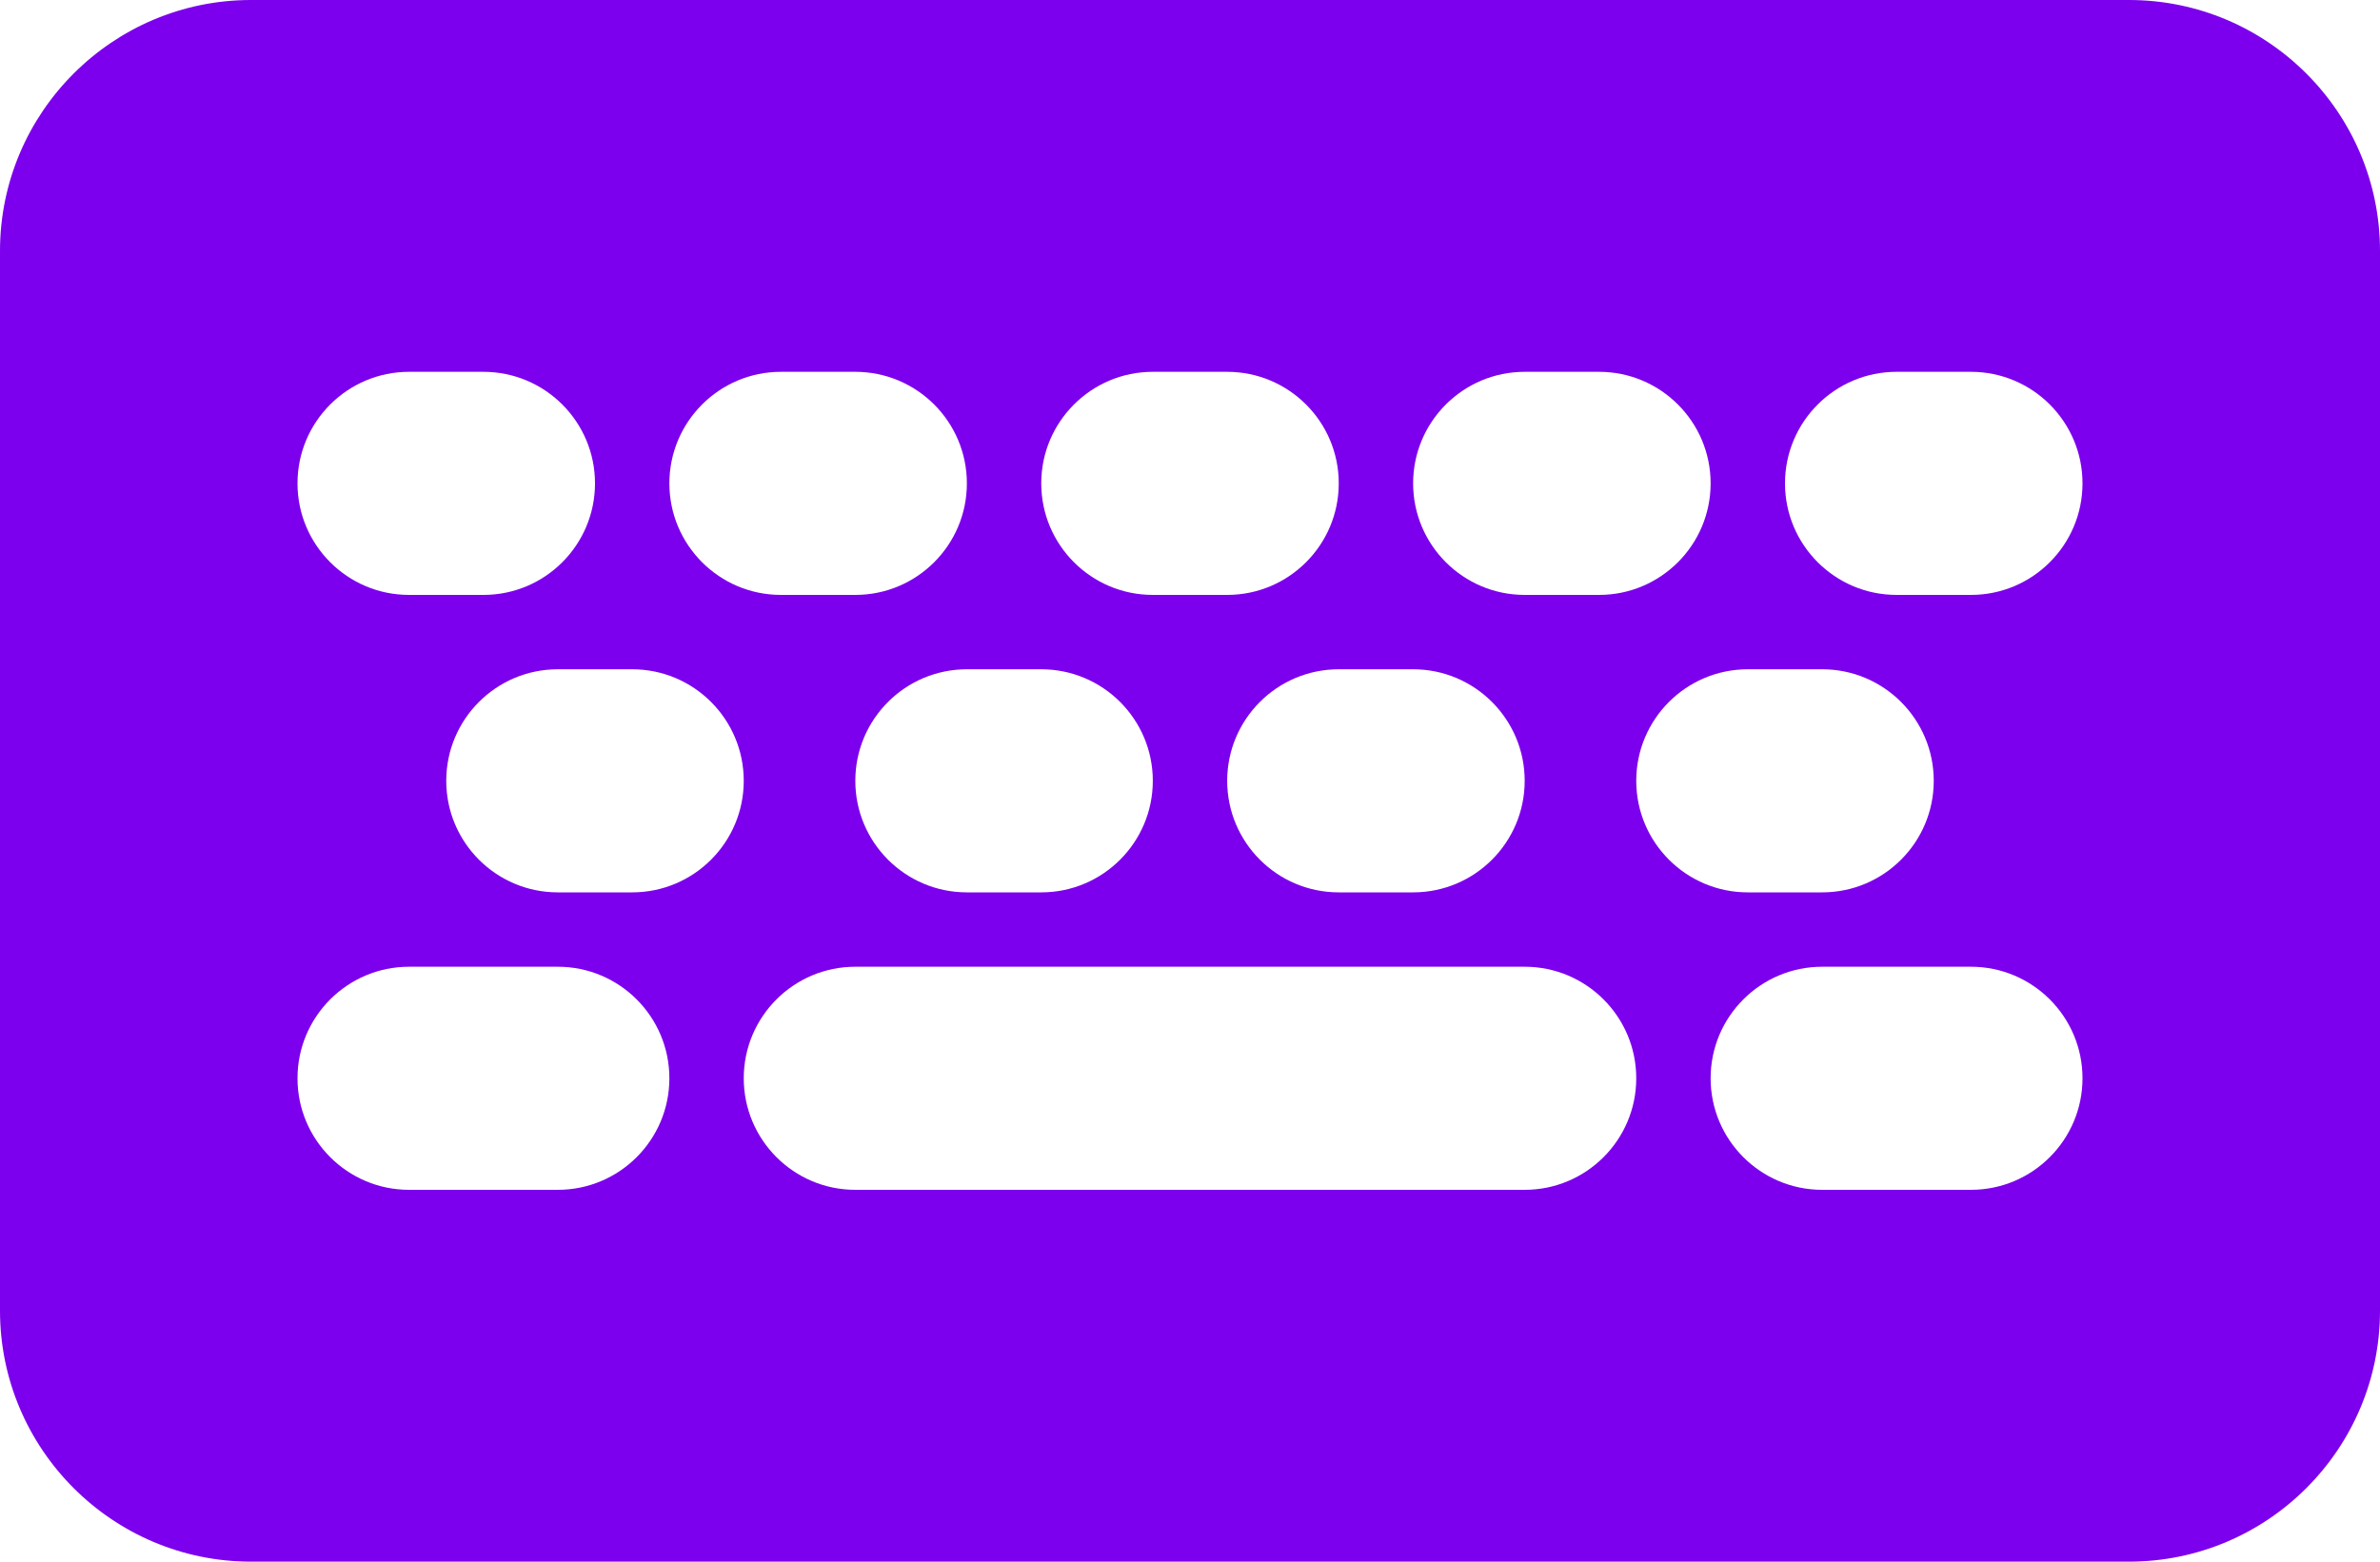 <svg width="32" height="21" viewBox="0 0 32 21" fill="none" xmlns="http://www.w3.org/2000/svg">
<path d="M28.625 0H3.375C1.514 0 0 1.514 0 3.375V17.625C0 19.486 1.514 21 3.375 21H28.625C30.486 21 32 19.486 32 17.625V3.375C32 1.514 30.486 0 28.625 0ZM20.5 5H21.5C22.328 5 23 5.672 23 6.5C23 7.328 22.328 8 21.5 8H20.5C19.672 8 19 7.328 19 6.5C19 5.672 19.672 5 20.5 5ZM20.5 10.5C20.5 11.328 19.828 12 19 12H18C17.172 12 16.5 11.328 16.5 10.5C16.5 9.672 17.172 9 18 9H19C19.828 9 20.5 9.672 20.5 10.5ZM15.5 5H16.5C17.328 5 18 5.672 18 6.5C18 7.328 17.328 8 16.5 8H15.5C14.672 8 14 7.328 14 6.5C14 5.672 14.672 5 15.5 5ZM15.5 10.5C15.5 11.328 14.828 12 14 12H13C12.172 12 11.5 11.328 11.5 10.5C11.5 9.672 12.172 9 13 9H14C14.828 9 15.5 9.672 15.5 10.5ZM10.5 5H11.5C12.328 5 13 5.672 13 6.5C13 7.328 12.328 8 11.5 8H10.5C9.672 8 9 7.328 9 6.5C9 5.672 9.672 5 10.5 5ZM5.5 5H6.5C7.328 5 8 5.672 8 6.5C8 7.328 7.328 8 6.5 8H5.5C4.672 8 4 7.328 4 6.5C4 5.672 4.672 5 5.5 5ZM7.5 16H5.5C4.672 16 4 15.328 4 14.5C4 13.672 4.672 13 5.5 13H7.5C8.328 13 9 13.672 9 14.5C9 15.328 8.328 16 7.5 16ZM8.5 12H7.5C6.672 12 6 11.328 6 10.5C6 9.672 6.672 9 7.5 9H8.5C9.328 9 10 9.672 10 10.5C10 11.328 9.328 12 8.5 12ZM20.5 16H11.5C10.672 16 10 15.328 10 14.5C10 13.672 10.672 13 11.5 13H20.5C21.328 13 22 13.672 22 14.5C22 15.328 21.328 16 20.5 16ZM22 10.5C22 9.672 22.672 9 23.5 9H24.5C25.328 9 26 9.672 26 10.5C26 11.328 25.328 12 24.5 12H23.5C22.672 12 22 11.328 22 10.5ZM26.5 16H24.5C23.672 16 23 15.328 23 14.5C23 13.672 23.672 13 24.5 13H26.5C27.328 13 28 13.672 28 14.5C28 15.328 27.328 16 26.5 16ZM26.5 8H25.5C24.672 8 24 7.328 24 6.5C24 5.672 24.672 5 25.5 5H26.5C27.328 5 28 5.672 28 6.5C28 7.328 27.328 8 26.5 8Z" fill="#7C00ED"/>
</svg>
